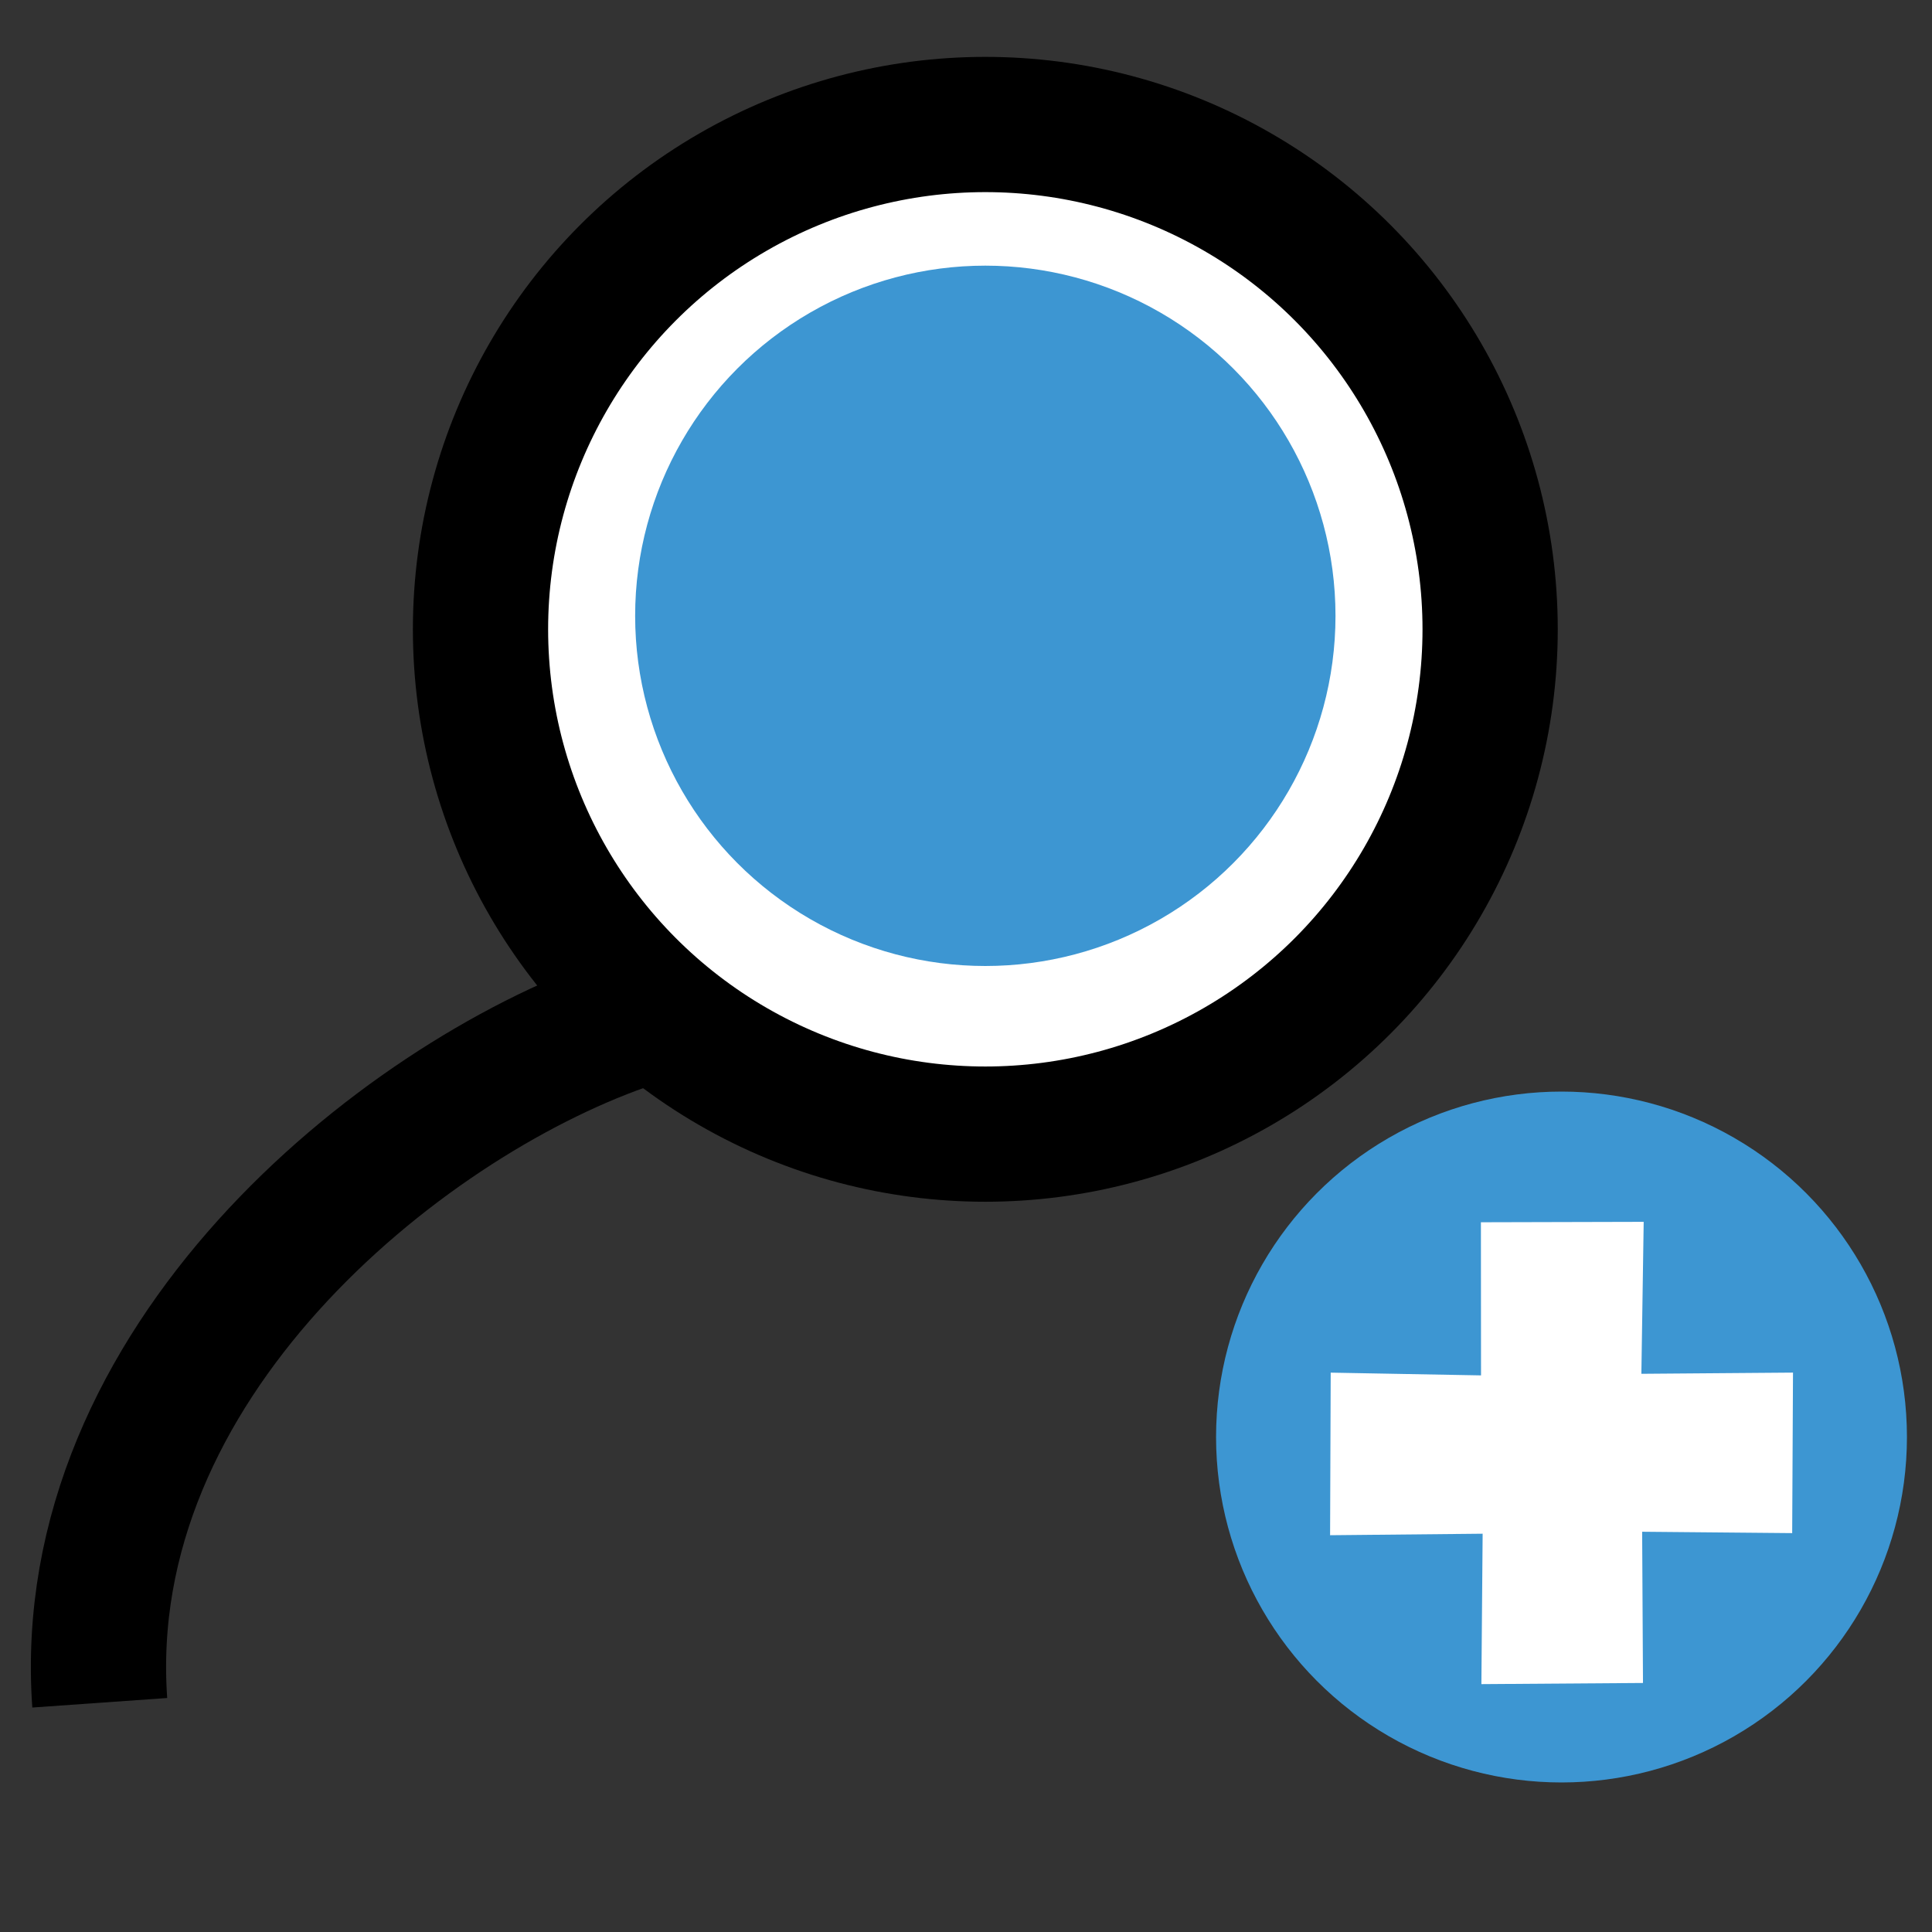 <?xml version="1.0" encoding="utf-8"?>
<!-- Generator: Adobe Illustrator 16.0.0, SVG Export Plug-In . SVG Version: 6.00 Build 0)  -->
<!DOCTYPE svg PUBLIC "-//W3C//DTD SVG 1.1 Tiny//EN" "http://www.w3.org/Graphics/SVG/1.1/DTD/svg11-tiny.dtd">
<svg version="1.1" baseProfile="tiny" id="Layer_1" xmlns="http://www.w3.org/2000/svg" xmlns:xlink="http://www.w3.org/1999/xlink"
	 x="0px" y="0px" width="100px" height="100px" viewBox="0 0 100 100" xml:space="preserve">
<rect x="0" y="0" width="100" height="100" fill="#333333" stroke="none"/>
<circle fill="#FFFFFF" stroke="#000000" stroke-width="7" stroke-miterlimit="10" cx="51" cy="32.573" r="26.129"/>
<path fill="none" stroke="#000000" stroke-width="7" stroke-miterlimit="10" d="M32.273,52.969
	c-11.636,4.1-28.352,17.583-27.11,35.166"/>
<circle fill="#3D96D2" cx="80.823" cy="74.38" r="17.88"/>
<circle fill="#3D96D2" cx="51" cy="31.875" r="18.125"/>
<g>
	<path fill="#FFFFFF" stroke="#FFFFFF" stroke-width="3" stroke-miterlimit="10" d="M83.532,85.621
		c-0.015-2.568-0.029-5.147-0.043-7.852c2.634,0.023,5.227,0.047,7.781,0.071c0.008-1.771,0.015-3.498,0.026-5.282
		c-2.572,0.02-5.145,0.04-7.862,0.062c0.039-2.699,0.078-5.29,0.119-7.874c-1.877,0.004-3.609,0.009-5.4,0.014
		c0.002,2.582,0.002,5.16,0.006,7.958c-2.612-0.046-5.203-0.094-7.787-0.142c-0.006,1.794-0.014,3.5-0.021,5.372
		c2.609-0.026,5.197-0.051,7.903-0.078c-0.023,2.645-0.044,5.22-0.065,7.789C79.962,85.646,81.69,85.634,83.532,85.621z"/>
</g>
</svg>

